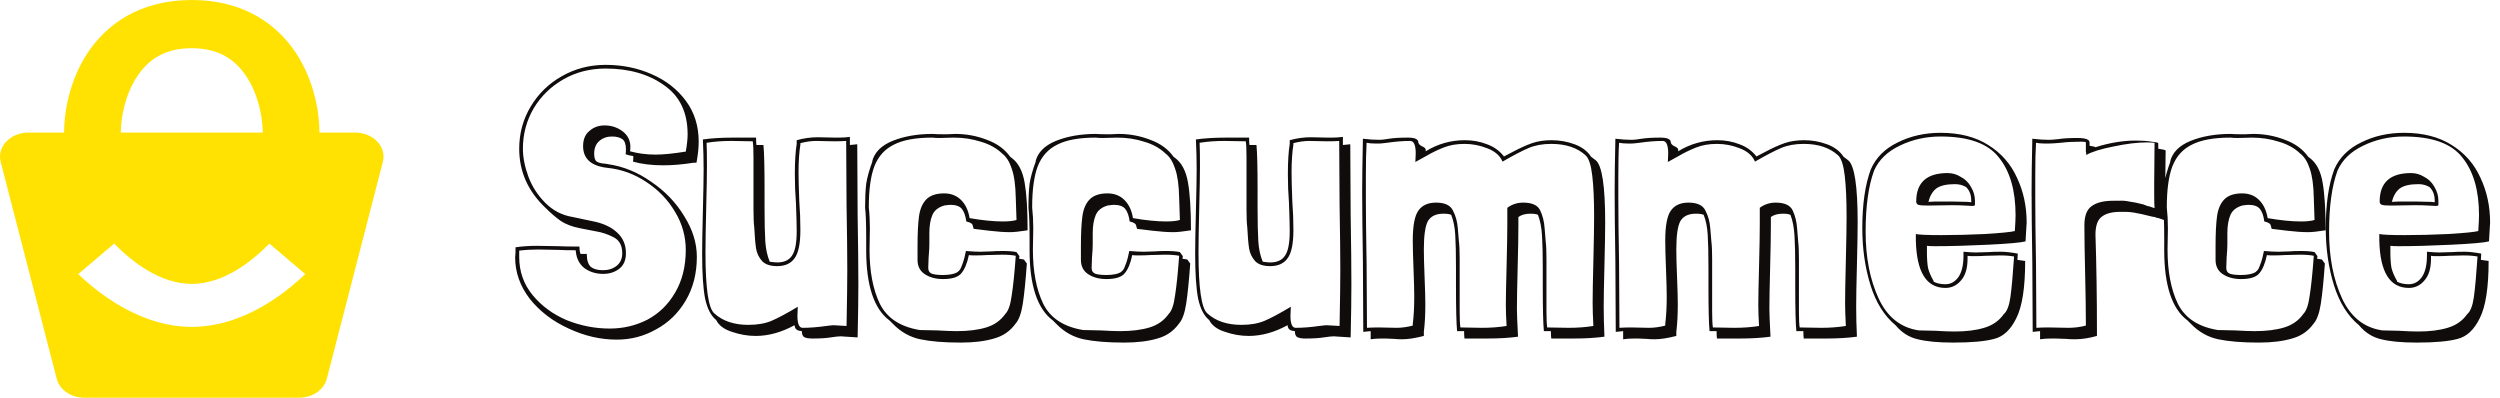 <svg fill="none" height="28" viewBox="0 0 176 28" width="176" xmlns="http://www.w3.org/2000/svg">
    <path clip-rule="evenodd"
        d="M6.163 3.731C7.477 1.738 9.817 0 13.5 0C17.183 0 19.523 1.738 20.837 3.731C22.099 5.645 22.49 7.862 22.49 9.333H25.001C26.277 9.333 27.226 10.335 26.953 11.394L23.007 26.667C22.806 27.445 21.994 28 21.056 28H5.944C5.006 28 4.194 27.445 3.993 26.667L0.047 11.394C-0.226 10.335 0.723 9.333 1.999 9.333H4.51C4.51 7.862 4.901 5.645 6.163 3.731ZM17.351 5.39C18.187 6.658 18.495 8.259 18.495 9.333H8.505C8.505 8.259 8.813 6.658 9.649 5.39C10.432 4.202 11.589 3.394 13.5 3.394C15.411 3.394 16.568 4.202 17.351 5.39ZM13.5 19.986C15.695 19.986 17.658 18.475 18.965 17.15L21.491 19.296C19.533 21.166 16.679 23.013 13.5 23.013C10.321 23.013 7.467 21.166 5.508 19.296L8.035 17.15C9.342 18.475 11.305 19.986 13.5 19.986Z"
        fill="#FFE202" fill-rule="evenodd" />
    <path
        d="M48.824 11.456C48.062 11.577 47.351 11.638 46.692 11.638C45.878 11.638 45.167 11.551 44.56 11.378C44.578 11.326 44.586 11.196 44.586 10.988C44.344 10.953 44.162 10.91 44.04 10.858C44.058 10.806 44.066 10.693 44.066 10.52C44.066 10.156 43.98 9.913 43.806 9.792C43.633 9.671 43.39 9.61 43.078 9.61C42.732 9.61 42.437 9.714 42.194 9.922C41.952 10.13 41.83 10.433 41.83 10.832C41.83 11.109 41.891 11.291 42.012 11.378C42.134 11.447 42.281 11.491 42.454 11.508C42.628 11.525 42.749 11.543 42.818 11.56C43.893 11.716 44.907 12.132 45.86 12.808C46.831 13.467 47.602 14.273 48.174 15.226C48.764 16.162 49.058 17.115 49.058 18.086C49.058 19.247 48.798 20.27 48.278 21.154C47.758 22.038 47.065 22.714 46.198 23.182C45.349 23.667 44.422 23.91 43.416 23.91C42.272 23.91 41.146 23.65 40.036 23.13C38.927 22.627 38.017 21.934 37.306 21.05C36.613 20.149 36.266 19.169 36.266 18.112L36.292 17.774V17.41C36.76 17.341 37.263 17.306 37.8 17.306L39.308 17.332C39.655 17.349 40.149 17.358 40.79 17.358C40.79 17.549 40.816 17.722 40.868 17.878H41.31C41.31 18.311 41.406 18.615 41.596 18.788C41.787 18.944 42.073 19.022 42.454 19.022C42.836 19.022 43.156 18.918 43.416 18.71C43.676 18.502 43.806 18.207 43.806 17.826C43.806 17.289 43.607 16.916 43.208 16.708C42.81 16.5 42.402 16.361 41.986 16.292C41.57 16.205 41.302 16.153 41.18 16.136L40.79 16.058C40.27 15.954 39.837 15.789 39.49 15.564C39.144 15.321 38.771 15.001 38.372 14.602C37.159 13.441 36.552 12.063 36.552 10.468C36.552 9.393 36.821 8.405 37.358 7.504C37.896 6.603 38.624 5.892 39.542 5.372C40.478 4.835 41.51 4.566 42.636 4.566C43.798 4.566 44.872 4.783 45.86 5.216C46.866 5.649 47.672 6.273 48.278 7.088C48.885 7.903 49.188 8.865 49.188 9.974C49.188 10.407 49.136 10.901 49.032 11.456H48.824ZM48.278 10.676C48.365 10.191 48.408 9.783 48.408 9.454C48.408 7.911 47.854 6.759 46.744 5.996C45.652 5.216 44.283 4.826 42.636 4.826C41.544 4.826 40.556 5.077 39.672 5.58C38.788 6.083 38.086 6.767 37.566 7.634C37.064 8.501 36.812 9.445 36.812 10.468C36.812 11.075 36.942 11.733 37.202 12.444C37.462 13.137 37.861 13.753 38.398 14.29C38.936 14.827 39.577 15.157 40.322 15.278C40.478 15.313 40.929 15.408 41.674 15.564C42.42 15.703 43 15.963 43.416 16.344C43.85 16.725 44.066 17.219 44.066 17.826C44.066 18.311 43.91 18.675 43.598 18.918C43.286 19.161 42.905 19.282 42.454 19.282C41.952 19.282 41.51 19.143 41.128 18.866C40.764 18.571 40.565 18.155 40.53 17.618C39.993 17.618 39.586 17.609 39.308 17.592L37.904 17.566C37.419 17.566 36.968 17.592 36.552 17.644V18.086C36.552 19.109 36.864 20.001 37.488 20.764C38.112 21.527 38.91 22.116 39.88 22.532C40.868 22.931 41.882 23.13 42.922 23.13C43.876 23.13 44.76 22.922 45.574 22.506C46.389 22.073 47.039 21.44 47.524 20.608C48.027 19.759 48.278 18.753 48.278 17.592C48.278 16.639 48.027 15.746 47.524 14.914C47.022 14.065 46.346 13.363 45.496 12.808C44.664 12.253 43.763 11.924 42.792 11.82C41.631 11.699 41.05 11.187 41.05 10.286C41.05 9.818 41.198 9.463 41.492 9.22C41.787 8.96 42.142 8.83 42.558 8.83C43.044 8.83 43.468 8.969 43.832 9.246C44.196 9.523 44.378 9.887 44.378 10.338C44.378 10.494 44.37 10.598 44.352 10.65C44.924 10.806 45.522 10.884 46.146 10.884C46.684 10.884 47.386 10.815 48.252 10.676H48.278ZM55.931 22.896C55.013 23.399 54.103 23.65 53.201 23.65C52.647 23.65 52.092 23.555 51.537 23.364C50.983 23.191 50.61 22.913 50.419 22.532C50.055 22.237 49.795 21.735 49.639 21.024C49.501 20.313 49.431 19.265 49.431 17.878C49.431 17.202 49.449 16.188 49.483 14.836C49.518 13.519 49.535 12.557 49.535 11.95C49.535 11.257 49.518 10.546 49.483 9.818C50.09 9.731 50.801 9.688 51.615 9.688H53.227C53.227 9.913 53.236 10.087 53.253 10.208H53.747C53.799 10.745 53.825 11.794 53.825 13.354V14.654C53.825 15.659 53.843 16.439 53.877 16.994C53.912 17.531 54.016 18.008 54.189 18.424C54.432 18.459 54.605 18.476 54.709 18.476C55.195 18.476 55.541 18.32 55.749 18.008C55.975 17.696 56.087 17.115 56.087 16.266C56.087 15.85 56.07 15.191 56.035 14.29C55.983 13.631 55.957 12.955 55.957 12.262C55.957 11.378 56.001 10.667 56.087 10.13V9.87C56.59 9.731 57.084 9.662 57.569 9.662L58.791 9.688H59.077C59.337 9.688 59.589 9.671 59.831 9.636V10.208L60.351 10.156L60.377 15.07C60.412 17.254 60.429 18.909 60.429 20.036C60.429 20.955 60.412 22.194 60.377 23.754C59.545 23.702 59.155 23.676 59.207 23.676C59.051 23.676 58.809 23.702 58.479 23.754C58.15 23.806 57.725 23.832 57.205 23.832C56.928 23.832 56.729 23.797 56.607 23.728C56.503 23.659 56.451 23.52 56.451 23.312C56.157 23.295 55.992 23.191 55.957 23L55.931 22.896ZM56.503 23.078C57.006 23.078 57.561 23.035 58.167 22.948C58.445 22.913 58.618 22.896 58.687 22.896C58.739 22.896 59.043 22.913 59.597 22.948C59.632 21.145 59.649 19.828 59.649 18.996C59.649 17.939 59.632 16.405 59.597 14.394L59.571 9.922C59.363 9.939 59.086 9.948 58.739 9.948L57.465 9.922C57.119 9.922 56.746 9.974 56.347 10.078V10.182C56.261 10.719 56.217 11.378 56.217 12.158C56.217 12.591 56.235 13.259 56.269 14.16C56.321 14.836 56.347 15.512 56.347 16.188C56.347 17.159 56.209 17.826 55.931 18.19C55.671 18.554 55.264 18.736 54.709 18.736C54.224 18.736 53.869 18.615 53.643 18.372C53.418 18.112 53.279 17.817 53.227 17.488C53.175 17.159 53.132 16.656 53.097 15.98C53.063 15.72 53.045 15.304 53.045 14.732V13.848V11.898V11.066C53.045 10.546 53.028 10.173 52.993 9.948L51.485 9.922C50.861 9.922 50.281 9.965 49.743 10.052C49.761 10.381 49.769 10.927 49.769 11.69C49.769 12.279 49.752 13.267 49.717 14.654C49.683 16.041 49.665 17.081 49.665 17.774C49.665 20.287 49.873 21.717 50.289 22.064C50.879 22.601 51.676 22.87 52.681 22.87C53.323 22.87 53.869 22.775 54.319 22.584C54.77 22.393 55.385 22.064 56.165 21.596L56.139 22.22C56.139 22.792 56.261 23.078 56.503 23.078ZM72.29 18.554C72.204 19.767 72.109 20.712 72.004 21.388C71.9 22.047 71.736 22.506 71.51 22.766C71.129 23.303 70.618 23.659 69.977 23.832C69.335 24.023 68.555 24.118 67.636 24.118C66.475 24.118 65.522 24.04 64.776 23.884C64.049 23.728 63.407 23.364 62.852 22.792L62.618 22.558C61.526 21.743 60.98 20.097 60.98 17.618V16.812C60.98 15.789 60.955 15.061 60.903 14.628C60.903 13.952 60.928 13.389 60.98 12.938C61.05 12.487 61.197 11.959 61.422 11.352L61.397 11.378C61.553 10.737 62.029 10.251 62.827 9.922C63.641 9.593 64.586 9.428 65.66 9.428C65.799 9.445 66.12 9.454 66.623 9.454L67.246 9.428C68.026 9.428 68.772 9.567 69.483 9.844C70.193 10.104 70.739 10.503 71.121 11.04L71.225 11.118C71.692 11.465 71.996 12.045 72.135 12.86C72.273 13.657 72.343 14.775 72.343 16.214C71.788 16.301 71.38 16.344 71.121 16.344C70.687 16.344 70.184 16.309 69.612 16.24C69.058 16.171 68.703 16.127 68.546 16.11C68.529 16.075 68.512 16.015 68.495 15.928C68.477 15.824 68.434 15.755 68.365 15.72C68.295 15.668 68.183 15.625 68.026 15.59C67.975 15.191 67.871 14.897 67.715 14.706C67.558 14.515 67.29 14.42 66.909 14.42C66.839 14.42 66.683 14.437 66.441 14.472H66.466C66.05 14.593 65.773 14.819 65.635 15.148C65.496 15.477 65.427 15.902 65.427 16.422V17.228C65.427 17.419 65.409 17.722 65.374 18.138L65.349 18.866C65.349 19.074 65.444 19.213 65.635 19.282C65.825 19.334 66.076 19.36 66.388 19.36C66.874 19.36 67.229 19.282 67.454 19.126H67.428C67.532 19.074 67.619 18.953 67.689 18.762C67.775 18.554 67.844 18.346 67.897 18.138C67.948 17.913 67.983 17.757 68.001 17.67C68.416 17.705 68.754 17.722 69.014 17.722L69.82 17.696C69.994 17.679 70.254 17.67 70.6 17.67C71.016 17.67 71.337 17.696 71.562 17.748L71.77 18.034L71.745 18.216L72.082 18.268L72.29 18.554ZM69.457 17.956C69.249 17.973 68.963 17.982 68.599 17.982C68.391 17.982 68.26 17.973 68.209 17.956C68.087 18.545 67.905 18.979 67.662 19.256C67.437 19.516 67.013 19.646 66.388 19.646C65.886 19.646 65.461 19.533 65.115 19.308C64.768 19.083 64.594 18.745 64.594 18.294V17.358C64.594 16.439 64.629 15.729 64.698 15.226C64.768 14.723 64.933 14.333 65.192 14.056C65.47 13.761 65.894 13.614 66.466 13.614C66.952 13.614 67.35 13.77 67.662 14.082C67.975 14.394 68.174 14.819 68.26 15.356C69.162 15.512 69.942 15.59 70.6 15.59C71.016 15.59 71.337 15.555 71.562 15.486C71.562 15.313 71.545 14.793 71.51 13.926C71.493 13.042 71.398 12.357 71.225 11.872C71.069 11.387 70.843 11.031 70.549 10.806C70.15 10.425 69.647 10.147 69.04 9.974C68.451 9.783 67.819 9.688 67.142 9.688L66.154 9.714C65.929 9.714 65.756 9.705 65.635 9.688C64.473 9.688 63.572 9.853 62.931 10.182C62.289 10.494 61.83 11.005 61.553 11.716C61.292 12.409 61.163 13.371 61.163 14.602C61.215 15.07 61.24 15.564 61.24 16.084L61.215 17.566C61.215 19.109 61.457 20.383 61.943 21.388C62.445 22.393 63.381 23.009 64.751 23.234L65.972 23.26C66.562 23.295 67.021 23.312 67.35 23.312C68.165 23.312 68.859 23.225 69.43 23.052C70.002 22.879 70.453 22.558 70.782 22.09C70.99 21.882 71.138 21.449 71.225 20.79C71.329 20.131 71.424 19.204 71.51 18.008C71.268 17.956 70.939 17.93 70.522 17.93L69.457 17.956ZM83.792 18.554C83.706 19.767 83.61 20.712 83.506 21.388C83.402 22.047 83.238 22.506 83.012 22.766C82.631 23.303 82.12 23.659 81.478 23.832C80.837 24.023 80.057 24.118 79.138 24.118C77.977 24.118 77.024 24.04 76.278 23.884C75.55 23.728 74.909 23.364 74.354 22.792L74.12 22.558C73.028 21.743 72.482 20.097 72.482 17.618V16.812C72.482 15.789 72.456 15.061 72.404 14.628C72.404 13.952 72.43 13.389 72.482 12.938C72.552 12.487 72.699 11.959 72.924 11.352L72.898 11.378C73.054 10.737 73.531 10.251 74.328 9.922C75.143 9.593 76.088 9.428 77.162 9.428C77.301 9.445 77.622 9.454 78.124 9.454L78.748 9.428C79.528 9.428 80.274 9.567 80.984 9.844C81.695 10.104 82.241 10.503 82.622 11.04L82.726 11.118C83.194 11.465 83.498 12.045 83.636 12.86C83.775 13.657 83.844 14.775 83.844 16.214C83.29 16.301 82.882 16.344 82.622 16.344C82.189 16.344 81.686 16.309 81.114 16.24C80.56 16.171 80.204 16.127 80.048 16.11C80.031 16.075 80.014 16.015 79.996 15.928C79.979 15.824 79.936 15.755 79.866 15.72C79.797 15.668 79.684 15.625 79.528 15.59C79.476 15.191 79.372 14.897 79.216 14.706C79.06 14.515 78.792 14.42 78.41 14.42C78.341 14.42 78.185 14.437 77.942 14.472H77.968C77.552 14.593 77.275 14.819 77.136 15.148C76.998 15.477 76.928 15.902 76.928 16.422V17.228C76.928 17.419 76.911 17.722 76.876 18.138L76.85 18.866C76.85 19.074 76.946 19.213 77.136 19.282C77.327 19.334 77.578 19.36 77.89 19.36C78.376 19.36 78.731 19.282 78.956 19.126H78.93C79.034 19.074 79.121 18.953 79.19 18.762C79.277 18.554 79.346 18.346 79.398 18.138C79.45 17.913 79.485 17.757 79.502 17.67C79.918 17.705 80.256 17.722 80.516 17.722L81.322 17.696C81.496 17.679 81.756 17.67 82.102 17.67C82.518 17.67 82.839 17.696 83.064 17.748L83.272 18.034L83.246 18.216L83.584 18.268L83.792 18.554ZM80.958 17.956C80.75 17.973 80.464 17.982 80.1 17.982C79.892 17.982 79.762 17.973 79.71 17.956C79.589 18.545 79.407 18.979 79.164 19.256C78.939 19.516 78.514 19.646 77.89 19.646C77.388 19.646 76.963 19.533 76.616 19.308C76.27 19.083 76.096 18.745 76.096 18.294V17.358C76.096 16.439 76.131 15.729 76.2 15.226C76.27 14.723 76.434 14.333 76.694 14.056C76.972 13.761 77.396 13.614 77.968 13.614C78.454 13.614 78.852 13.77 79.164 14.082C79.476 14.394 79.676 14.819 79.762 15.356C80.664 15.512 81.444 15.59 82.102 15.59C82.518 15.59 82.839 15.555 83.064 15.486C83.064 15.313 83.047 14.793 83.012 13.926C82.995 13.042 82.9 12.357 82.726 11.872C82.57 11.387 82.345 11.031 82.05 10.806C81.652 10.425 81.149 10.147 80.542 9.974C79.953 9.783 79.32 9.688 78.644 9.688L77.656 9.714C77.431 9.714 77.258 9.705 77.136 9.688C75.975 9.688 75.074 9.853 74.432 10.182C73.791 10.494 73.332 11.005 73.054 11.716C72.794 12.409 72.664 13.371 72.664 14.602C72.716 15.07 72.742 15.564 72.742 16.084L72.716 17.566C72.716 19.109 72.959 20.383 73.444 21.388C73.947 22.393 74.883 23.009 76.252 23.234L77.474 23.26C78.064 23.295 78.523 23.312 78.852 23.312C79.667 23.312 80.36 23.225 80.932 23.052C81.504 22.879 81.955 22.558 82.284 22.09C82.492 21.882 82.64 21.449 82.726 20.79C82.83 20.131 82.926 19.204 83.012 18.008C82.77 17.956 82.44 17.93 82.024 17.93L80.958 17.956ZM90.64 22.896C89.722 23.399 88.812 23.65 87.91 23.65C87.356 23.65 86.801 23.555 86.246 23.364C85.692 23.191 85.319 22.913 85.128 22.532C84.764 22.237 84.504 21.735 84.348 21.024C84.21 20.313 84.14 19.265 84.14 17.878C84.14 17.202 84.158 16.188 84.192 14.836C84.227 13.519 84.244 12.557 84.244 11.95C84.244 11.257 84.227 10.546 84.192 9.818C84.799 9.731 85.51 9.688 86.324 9.688H87.936C87.936 9.913 87.945 10.087 87.962 10.208H88.456C88.508 10.745 88.534 11.794 88.534 13.354V14.654C88.534 15.659 88.552 16.439 88.586 16.994C88.621 17.531 88.725 18.008 88.898 18.424C89.141 18.459 89.314 18.476 89.418 18.476C89.904 18.476 90.25 18.32 90.458 18.008C90.684 17.696 90.796 17.115 90.796 16.266C90.796 15.85 90.779 15.191 90.744 14.29C90.692 13.631 90.666 12.955 90.666 12.262C90.666 11.378 90.71 10.667 90.796 10.13V9.87C91.299 9.731 91.793 9.662 92.278 9.662L93.5 9.688H93.786C94.046 9.688 94.298 9.671 94.54 9.636V10.208L95.06 10.156L95.086 15.07C95.121 17.254 95.138 18.909 95.138 20.036C95.138 20.955 95.121 22.194 95.086 23.754C94.254 23.702 93.864 23.676 93.916 23.676C93.76 23.676 93.518 23.702 93.188 23.754C92.859 23.806 92.434 23.832 91.914 23.832C91.637 23.832 91.438 23.797 91.316 23.728C91.212 23.659 91.16 23.52 91.16 23.312C90.866 23.295 90.701 23.191 90.666 23L90.64 22.896ZM91.212 23.078C91.715 23.078 92.27 23.035 92.876 22.948C93.154 22.913 93.327 22.896 93.396 22.896C93.448 22.896 93.752 22.913 94.306 22.948C94.341 21.145 94.358 19.828 94.358 18.996C94.358 17.939 94.341 16.405 94.306 14.394L94.28 9.922C94.072 9.939 93.795 9.948 93.448 9.948L92.174 9.922C91.828 9.922 91.455 9.974 91.056 10.078V10.182C90.97 10.719 90.926 11.378 90.926 12.158C90.926 12.591 90.944 13.259 90.978 14.16C91.03 14.836 91.056 15.512 91.056 16.188C91.056 17.159 90.918 17.826 90.64 18.19C90.38 18.554 89.973 18.736 89.418 18.736C88.933 18.736 88.578 18.615 88.352 18.372C88.127 18.112 87.988 17.817 87.936 17.488C87.884 17.159 87.841 16.656 87.806 15.98C87.772 15.72 87.754 15.304 87.754 14.732V13.848V11.898V11.066C87.754 10.546 87.737 10.173 87.702 9.948L86.194 9.922C85.57 9.922 84.99 9.965 84.452 10.052C84.47 10.381 84.478 10.927 84.478 11.69C84.478 12.279 84.461 13.267 84.426 14.654C84.392 16.041 84.374 17.081 84.374 17.774C84.374 20.287 84.582 21.717 84.998 22.064C85.588 22.601 86.385 22.87 87.39 22.87C88.032 22.87 88.578 22.775 89.028 22.584C89.479 22.393 90.094 22.064 90.874 21.596L90.848 22.22C90.848 22.792 90.97 23.078 91.212 23.078ZM100.369 10.65C101.219 10.13 102.137 9.87 103.125 9.87C103.68 9.87 104.2 9.965 104.685 10.156C105.171 10.329 105.569 10.615 105.881 11.014L106.479 10.702C106.999 10.425 107.459 10.217 107.857 10.078C108.256 9.939 108.715 9.87 109.235 9.87C109.79 9.87 110.327 9.965 110.847 10.156C111.367 10.347 111.757 10.641 112.017 11.04L112.329 11.274C112.78 11.621 113.005 13.077 113.005 15.642C113.005 16.318 112.988 17.332 112.953 18.684C112.919 20.001 112.901 20.963 112.901 21.57C112.901 22.263 112.919 22.974 112.953 23.702C112.329 23.789 111.601 23.832 110.769 23.832H109.209C109.192 23.711 109.183 23.537 109.183 23.312H108.689C108.637 22.775 108.611 21.726 108.611 20.166V18.866C108.611 17.93 108.594 17.176 108.559 16.604C108.525 16.015 108.429 15.521 108.273 15.122C108.152 15.07 107.979 15.044 107.753 15.044C107.389 15.044 107.103 15.122 106.895 15.278V15.902C106.895 16.561 106.878 17.549 106.843 18.866C106.809 20.183 106.791 21.145 106.791 21.752C106.791 22.064 106.817 22.714 106.869 23.702C106.245 23.789 105.517 23.832 104.685 23.832H103.099C103.082 23.711 103.073 23.537 103.073 23.312H102.579C102.527 22.775 102.501 21.726 102.501 20.166V18.866C102.501 17.861 102.484 17.081 102.449 16.526C102.415 15.971 102.319 15.503 102.163 15.122C102.042 15.07 101.86 15.044 101.617 15.044C101.097 15.044 100.733 15.217 100.525 15.564C100.335 15.911 100.239 16.578 100.239 17.566C100.239 18.034 100.257 18.684 100.291 19.516C100.326 20.383 100.343 21.015 100.343 21.414C100.343 22.159 100.309 22.809 100.239 23.364V23.65C99.633 23.806 99.13 23.884 98.731 23.884C98.489 23.884 98.298 23.875 98.159 23.858L97.535 23.832H97.249C96.989 23.832 96.738 23.849 96.495 23.884V23.312L95.975 23.364L95.949 18.45C95.915 16.266 95.897 14.611 95.897 13.484C95.897 12.565 95.915 11.326 95.949 9.766C96.365 9.818 96.755 9.844 97.119 9.844C97.258 9.844 97.483 9.818 97.795 9.766C98.125 9.714 98.567 9.688 99.121 9.688C99.589 9.688 99.832 9.792 99.849 10C99.849 10.104 99.927 10.199 100.083 10.286C100.257 10.355 100.352 10.433 100.369 10.52V10.65ZM99.277 9.922C98.792 9.922 98.246 9.965 97.639 10.052C97.362 10.087 97.189 10.104 97.119 10.104H96.807C96.582 10.104 96.383 10.087 96.209 10.052C96.175 10.589 96.157 11.378 96.157 12.418V14.004C96.157 15.061 96.175 16.595 96.209 18.606L96.235 23.078C96.443 23.061 96.721 23.052 97.067 23.052L98.315 23.078C98.679 23.078 99.061 23.026 99.459 22.922V22.818C99.529 22.246 99.563 21.605 99.563 20.894C99.563 20.443 99.546 19.785 99.511 18.918C99.477 18.051 99.459 17.393 99.459 16.942C99.459 15.902 99.589 15.2 99.849 14.836C100.109 14.455 100.525 14.264 101.097 14.264C101.721 14.264 102.12 14.455 102.293 14.836C102.484 15.2 102.597 15.616 102.631 16.084C102.666 16.535 102.692 16.847 102.709 17.02C102.744 17.28 102.761 17.696 102.761 18.268V19.178V21.102V21.934C102.761 22.454 102.779 22.827 102.813 23.052L104.321 23.078C104.945 23.078 105.526 23.035 106.063 22.948C106.029 22.359 106.011 21.873 106.011 21.492C106.011 20.92 106.029 20.01 106.063 18.762C106.098 17.41 106.115 16.413 106.115 15.772V14.628C106.445 14.385 106.817 14.264 107.233 14.264C107.857 14.264 108.256 14.446 108.429 14.81C108.603 15.174 108.707 15.59 108.741 16.058C108.776 16.526 108.802 16.847 108.819 17.02C108.854 17.28 108.871 17.696 108.871 18.268V19.178V21.102V21.934C108.871 22.454 108.889 22.827 108.923 23.052L110.431 23.078C111.055 23.078 111.636 23.035 112.173 22.948C112.139 22.289 112.121 21.743 112.121 21.31C112.121 20.703 112.139 19.724 112.173 18.372C112.208 16.951 112.225 15.911 112.225 15.252C112.225 14.056 112.182 13.094 112.095 12.366C112.009 11.621 111.853 11.144 111.627 10.936C111.038 10.399 110.232 10.13 109.209 10.13C108.603 10.13 108.074 10.225 107.623 10.416C107.173 10.607 106.557 10.927 105.777 11.378C105.604 10.962 105.249 10.65 104.711 10.442C104.191 10.234 103.654 10.13 103.099 10.13C102.545 10.13 102.051 10.217 101.617 10.39C101.184 10.563 100.777 10.763 100.395 10.988C100.014 11.196 99.763 11.335 99.641 11.404L99.667 10.806C99.667 10.217 99.537 9.922 99.277 9.922ZM118.143 10.65C118.992 10.13 119.911 9.87 120.899 9.87C121.454 9.87 121.974 9.965 122.459 10.156C122.944 10.329 123.343 10.615 123.655 11.014L124.253 10.702C124.773 10.425 125.232 10.217 125.631 10.078C126.03 9.939 126.489 9.87 127.009 9.87C127.564 9.87 128.101 9.965 128.621 10.156C129.141 10.347 129.531 10.641 129.791 11.04L130.103 11.274C130.554 11.621 130.779 13.077 130.779 15.642C130.779 16.318 130.762 17.332 130.727 18.684C130.692 20.001 130.675 20.963 130.675 21.57C130.675 22.263 130.692 22.974 130.727 23.702C130.103 23.789 129.375 23.832 128.543 23.832H126.983C126.966 23.711 126.957 23.537 126.957 23.312H126.463C126.411 22.775 126.385 21.726 126.385 20.166V18.866C126.385 17.93 126.368 17.176 126.333 16.604C126.298 16.015 126.203 15.521 126.047 15.122C125.926 15.07 125.752 15.044 125.527 15.044C125.163 15.044 124.877 15.122 124.669 15.278V15.902C124.669 16.561 124.652 17.549 124.617 18.866C124.582 20.183 124.565 21.145 124.565 21.752C124.565 22.064 124.591 22.714 124.643 23.702C124.019 23.789 123.291 23.832 122.459 23.832H120.873C120.856 23.711 120.847 23.537 120.847 23.312H120.353C120.301 22.775 120.275 21.726 120.275 20.166V18.866C120.275 17.861 120.258 17.081 120.223 16.526C120.188 15.971 120.093 15.503 119.937 15.122C119.816 15.07 119.634 15.044 119.391 15.044C118.871 15.044 118.507 15.217 118.299 15.564C118.108 15.911 118.013 16.578 118.013 17.566C118.013 18.034 118.03 18.684 118.065 19.516C118.1 20.383 118.117 21.015 118.117 21.414C118.117 22.159 118.082 22.809 118.013 23.364V23.65C117.406 23.806 116.904 23.884 116.505 23.884C116.262 23.884 116.072 23.875 115.933 23.858L115.309 23.832H115.023C114.763 23.832 114.512 23.849 114.269 23.884V23.312L113.749 23.364L113.723 18.45C113.688 16.266 113.671 14.611 113.671 13.484C113.671 12.565 113.688 11.326 113.723 9.766C114.139 9.818 114.529 9.844 114.893 9.844C115.032 9.844 115.257 9.818 115.569 9.766C115.898 9.714 116.34 9.688 116.895 9.688C117.363 9.688 117.606 9.792 117.623 10C117.623 10.104 117.701 10.199 117.857 10.286C118.03 10.355 118.126 10.433 118.143 10.52V10.65ZM117.051 9.922C116.566 9.922 116.02 9.965 115.413 10.052C115.136 10.087 114.962 10.104 114.893 10.104H114.581C114.356 10.104 114.156 10.087 113.983 10.052C113.948 10.589 113.931 11.378 113.931 12.418V14.004C113.931 15.061 113.948 16.595 113.983 18.606L114.009 23.078C114.217 23.061 114.494 23.052 114.841 23.052L116.089 23.078C116.453 23.078 116.834 23.026 117.233 22.922V22.818C117.302 22.246 117.337 21.605 117.337 20.894C117.337 20.443 117.32 19.785 117.285 18.918C117.25 18.051 117.233 17.393 117.233 16.942C117.233 15.902 117.363 15.2 117.623 14.836C117.883 14.455 118.299 14.264 118.871 14.264C119.495 14.264 119.894 14.455 120.067 14.836C120.258 15.2 120.37 15.616 120.405 16.084C120.44 16.535 120.466 16.847 120.483 17.02C120.518 17.28 120.535 17.696 120.535 18.268V19.178V21.102V21.934C120.535 22.454 120.552 22.827 120.587 23.052L122.095 23.078C122.719 23.078 123.3 23.035 123.837 22.948C123.802 22.359 123.785 21.873 123.785 21.492C123.785 20.92 123.802 20.01 123.837 18.762C123.872 17.41 123.889 16.413 123.889 15.772V14.628C124.218 14.385 124.591 14.264 125.007 14.264C125.631 14.264 126.03 14.446 126.203 14.81C126.376 15.174 126.48 15.59 126.515 16.058C126.55 16.526 126.576 16.847 126.593 17.02C126.628 17.28 126.645 17.696 126.645 18.268V19.178V21.102V21.934C126.645 22.454 126.662 22.827 126.697 23.052L128.205 23.078C128.829 23.078 129.41 23.035 129.947 22.948C129.912 22.289 129.895 21.743 129.895 21.31C129.895 20.703 129.912 19.724 129.947 18.372C129.982 16.951 129.999 15.911 129.999 15.252C129.999 14.056 129.956 13.094 129.869 12.366C129.782 11.621 129.626 11.144 129.401 10.936C128.812 10.399 128.006 10.13 126.983 10.13C126.376 10.13 125.848 10.225 125.397 10.416C124.946 10.607 124.331 10.927 123.551 11.378C123.378 10.962 123.022 10.65 122.485 10.442C121.965 10.234 121.428 10.13 120.873 10.13C120.318 10.13 119.824 10.217 119.391 10.39C118.958 10.563 118.55 10.763 118.169 10.988C117.788 11.196 117.536 11.335 117.415 11.404L117.441 10.806C117.441 10.217 117.311 9.922 117.051 9.922ZM135.656 17.748C135.656 18.199 135.682 18.571 135.734 18.866C135.804 19.143 135.934 19.447 136.124 19.776V19.828C136.35 19.949 136.627 20.01 136.956 20.01C137.32 20.01 137.624 19.845 137.866 19.516C138.109 19.169 138.23 18.658 138.23 17.982V17.722C138.612 17.757 138.898 17.774 139.088 17.774L139.998 17.748C140.189 17.731 140.484 17.722 140.882 17.722C141.177 17.722 141.567 17.765 142.052 17.852L142.026 18.294L142.572 18.372C142.572 20.244 142.364 21.587 141.948 22.402C141.55 23.217 141.03 23.702 140.388 23.858C139.764 24.031 138.802 24.118 137.502 24.118C136.462 24.118 135.63 24.04 135.006 23.884C134.4 23.745 133.88 23.416 133.446 22.896C132.649 22.237 132.06 21.293 131.678 20.062C131.297 18.831 131.106 17.497 131.106 16.058C131.106 14.377 131.306 12.999 131.704 11.924C132.068 11.092 132.701 10.459 133.602 10.026C134.504 9.575 135.509 9.35 136.618 9.35C137.953 9.35 139.071 9.636 139.972 10.208C140.891 10.78 141.567 11.551 142 12.522C142.451 13.475 142.676 14.524 142.676 15.668C142.676 15.772 142.65 16.214 142.598 16.994C142.269 17.081 141.394 17.159 139.972 17.228C138.568 17.297 137.32 17.332 136.228 17.332C135.968 17.332 135.778 17.323 135.656 17.306V17.748ZM134.876 16.474C135.084 16.526 135.682 16.552 136.67 16.552C137.624 16.552 138.655 16.526 139.764 16.474C140.874 16.405 141.567 16.335 141.844 16.266C141.879 15.746 141.896 15.373 141.896 15.148C141.896 13.415 141.506 12.063 140.726 11.092C139.964 10.104 138.594 9.61 136.618 9.61C135.578 9.61 134.616 9.827 133.732 10.26C132.866 10.676 132.268 11.257 131.938 12.002C131.54 13.077 131.34 14.515 131.34 16.318C131.34 18.121 131.644 19.681 132.25 20.998C132.857 22.315 133.802 23.069 135.084 23.26L136.228 23.286C136.818 23.321 137.277 23.338 137.606 23.338C138.421 23.338 139.114 23.251 139.686 23.078C140.276 22.905 140.735 22.584 141.064 22.116C141.29 21.925 141.446 21.527 141.532 20.92C141.619 20.296 141.706 19.343 141.792 18.06C141.532 18.008 141.194 17.982 140.778 17.982L139.764 18.008C139.556 18.025 139.27 18.034 138.906 18.034C138.698 18.034 138.568 18.025 138.516 18.008V18.216C138.516 18.892 138.36 19.403 138.048 19.75C137.754 20.097 137.39 20.27 136.956 20.27C135.622 20.27 134.928 19.161 134.876 16.942V16.474ZM139.036 14.42C139.036 14.472 138.976 14.498 138.854 14.498C138.768 14.498 138.594 14.489 138.334 14.472C138.074 14.455 137.762 14.446 137.398 14.446L135.708 14.472C135.379 14.472 135.162 14.455 135.058 14.42C134.954 14.385 134.902 14.307 134.902 14.186C134.902 12.851 135.639 12.184 137.112 12.184C137.442 12.184 137.745 12.271 138.022 12.444C138.334 12.6 138.577 12.834 138.75 13.146C138.941 13.458 139.036 13.787 139.036 14.134V14.42ZM138.412 13.172C138.187 13.033 137.927 12.964 137.632 12.964C137.026 12.964 136.584 13.068 136.306 13.276C136.046 13.484 135.864 13.796 135.76 14.212L136.254 14.186H137.398L138.516 14.212L138.776 14.238V14.134C138.776 13.735 138.664 13.423 138.438 13.198L138.412 13.172ZM147.105 10.26C147.33 10.295 147.469 10.329 147.521 10.364C148.509 10.052 149.454 9.896 150.355 9.896C150.788 9.896 151.161 9.922 151.473 9.974C151.785 10.009 151.941 10.043 151.941 10.078V10.468C152.288 10.52 152.461 10.563 152.461 10.598L152.435 12.808C152.418 13.103 152.409 13.484 152.409 13.952C152.409 14.229 152.435 14.758 152.487 15.538L151.889 15.33L151.915 15.356L151.603 15.252L151.629 15.278C150.936 15.105 150.468 15.001 150.225 14.966C150 14.931 149.8 14.914 149.627 14.914C149.454 14.914 149.332 14.914 149.263 14.914C148.674 14.914 148.232 15.035 147.937 15.278C147.66 15.503 147.521 15.919 147.521 16.526C147.59 18.658 147.625 20.929 147.625 23.338V23.65C147.07 23.806 146.559 23.884 146.091 23.884C145.814 23.884 145.606 23.875 145.467 23.858L144.687 23.832H144.375C144.115 23.832 143.864 23.849 143.621 23.884V23.312L143.101 23.364L143.075 18.45C143.04 16.266 143.023 14.611 143.023 13.484C143.023 12.565 143.04 11.326 143.075 9.766C143.491 9.818 143.881 9.844 144.245 9.844C144.384 9.844 144.609 9.827 144.921 9.792C145.25 9.74 145.692 9.714 146.247 9.714C146.819 9.714 147.105 9.818 147.105 10.026V10.26ZM146.845 10.026C146.845 9.991 146.741 9.974 146.533 9.974C145.961 9.974 145.476 10 145.077 10.052C144.678 10.087 144.401 10.104 144.245 10.104H143.933C143.708 10.104 143.508 10.087 143.335 10.052C143.3 10.589 143.283 11.378 143.283 12.418V14.004C143.283 15.061 143.3 16.595 143.335 18.606L143.361 23.078C143.569 23.061 143.855 23.052 144.219 23.052L145.623 23.078C146.039 23.078 146.446 23.026 146.845 22.922V22.818C146.845 21.899 146.828 20.712 146.793 19.256C146.758 17.8 146.741 16.665 146.741 15.85C146.741 15.209 146.906 14.767 147.235 14.524C147.582 14.264 148.084 14.134 148.743 14.134C148.847 14.134 148.994 14.134 149.185 14.134C149.393 14.117 149.627 14.134 149.887 14.186C150.164 14.221 150.502 14.29 150.901 14.394C150.988 14.429 151.074 14.463 151.161 14.498C151.265 14.515 151.36 14.541 151.447 14.576L151.681 14.654C151.664 14.463 151.655 14.186 151.655 13.822V12.86L151.681 10.078C151.681 10.043 151.499 10.026 151.135 10.026C150.476 10.026 149.696 10.121 148.795 10.312C147.911 10.485 147.27 10.685 146.871 10.91C146.871 10.789 146.862 10.702 146.845 10.65C146.845 10.598 146.845 10.555 146.845 10.52V10.026ZM163.671 18.554C163.585 19.767 163.489 20.712 163.385 21.388C163.281 22.047 163.117 22.506 162.891 22.766C162.51 23.303 161.999 23.659 161.357 23.832C160.716 24.023 159.936 24.118 159.017 24.118C157.856 24.118 156.903 24.04 156.157 23.884C155.429 23.728 154.788 23.364 154.233 22.792L153.999 22.558C152.907 21.743 152.361 20.097 152.361 17.618V16.812C152.361 15.789 152.335 15.061 152.283 14.628C152.283 13.952 152.309 13.389 152.361 12.938C152.431 12.487 152.578 11.959 152.803 11.352L152.777 11.378C152.933 10.737 153.41 10.251 154.207 9.922C155.022 9.593 155.967 9.428 157.041 9.428C157.18 9.445 157.501 9.454 158.003 9.454L158.627 9.428C159.407 9.428 160.153 9.567 160.863 9.844C161.574 10.104 162.12 10.503 162.501 11.04L162.605 11.118C163.073 11.465 163.377 12.045 163.515 12.86C163.654 13.657 163.723 14.775 163.723 16.214C163.169 16.301 162.761 16.344 162.501 16.344C162.068 16.344 161.565 16.309 160.993 16.24C160.439 16.171 160.083 16.127 159.927 16.11C159.91 16.075 159.893 16.015 159.875 15.928C159.858 15.824 159.815 15.755 159.745 15.72C159.676 15.668 159.563 15.625 159.407 15.59C159.355 15.191 159.251 14.897 159.095 14.706C158.939 14.515 158.671 14.42 158.289 14.42C158.22 14.42 158.064 14.437 157.821 14.472H157.847C157.431 14.593 157.154 14.819 157.015 15.148C156.877 15.477 156.807 15.902 156.807 16.422V17.228C156.807 17.419 156.79 17.722 156.755 18.138L156.729 18.866C156.729 19.074 156.825 19.213 157.015 19.282C157.206 19.334 157.457 19.36 157.769 19.36C158.255 19.36 158.61 19.282 158.835 19.126H158.809C158.913 19.074 159 18.953 159.069 18.762C159.156 18.554 159.225 18.346 159.277 18.138C159.329 17.913 159.364 17.757 159.381 17.67C159.797 17.705 160.135 17.722 160.395 17.722L161.201 17.696C161.375 17.679 161.635 17.67 161.981 17.67C162.397 17.67 162.718 17.696 162.943 17.748L163.151 18.034L163.125 18.216L163.463 18.268L163.671 18.554ZM160.837 17.956C160.629 17.973 160.343 17.982 159.979 17.982C159.771 17.982 159.641 17.973 159.589 17.956C159.468 18.545 159.286 18.979 159.043 19.256C158.818 19.516 158.393 19.646 157.769 19.646C157.267 19.646 156.842 19.533 156.495 19.308C156.149 19.083 155.975 18.745 155.975 18.294V17.358C155.975 16.439 156.01 15.729 156.079 15.226C156.149 14.723 156.313 14.333 156.573 14.056C156.851 13.761 157.275 13.614 157.847 13.614C158.333 13.614 158.731 13.77 159.043 14.082C159.355 14.394 159.555 14.819 159.641 15.356C160.543 15.512 161.323 15.59 161.981 15.59C162.397 15.59 162.718 15.555 162.943 15.486C162.943 15.313 162.926 14.793 162.891 13.926C162.874 13.042 162.779 12.357 162.605 11.872C162.449 11.387 162.224 11.031 161.929 10.806C161.531 10.425 161.028 10.147 160.421 9.974C159.832 9.783 159.199 9.688 158.523 9.688L157.535 9.714C157.31 9.714 157.137 9.705 157.015 9.688C155.854 9.688 154.953 9.853 154.311 10.182C153.67 10.494 153.211 11.005 152.933 11.716C152.673 12.409 152.543 13.371 152.543 14.602C152.595 15.07 152.621 15.564 152.621 16.084L152.595 17.566C152.595 19.109 152.838 20.383 153.323 21.388C153.826 22.393 154.762 23.009 156.131 23.234L157.353 23.26C157.943 23.295 158.402 23.312 158.731 23.312C159.546 23.312 160.239 23.225 160.811 23.052C161.383 22.879 161.834 22.558 162.163 22.09C162.371 21.882 162.519 21.449 162.605 20.79C162.709 20.131 162.805 19.204 162.891 18.008C162.649 17.956 162.319 17.93 161.903 17.93L160.837 17.956ZM168.283 17.748C168.283 18.199 168.309 18.571 168.361 18.866C168.431 19.143 168.561 19.447 168.751 19.776V19.828C168.977 19.949 169.254 20.01 169.583 20.01C169.947 20.01 170.251 19.845 170.493 19.516C170.736 19.169 170.857 18.658 170.857 17.982V17.722C171.239 17.757 171.525 17.774 171.715 17.774L172.625 17.748C172.816 17.731 173.111 17.722 173.509 17.722C173.804 17.722 174.194 17.765 174.679 17.852L174.653 18.294L175.199 18.372C175.199 20.244 174.991 21.587 174.575 22.402C174.177 23.217 173.657 23.702 173.015 23.858C172.391 24.031 171.429 24.118 170.129 24.118C169.089 24.118 168.257 24.04 167.633 23.884C167.027 23.745 166.507 23.416 166.073 22.896C165.276 22.237 164.687 21.293 164.305 20.062C163.924 18.831 163.733 17.497 163.733 16.058C163.733 14.377 163.933 12.999 164.331 11.924C164.695 11.092 165.328 10.459 166.229 10.026C167.131 9.575 168.136 9.35 169.245 9.35C170.58 9.35 171.698 9.636 172.599 10.208C173.518 10.78 174.194 11.551 174.627 12.522C175.078 13.475 175.303 14.524 175.303 15.668C175.303 15.772 175.277 16.214 175.225 16.994C174.896 17.081 174.021 17.159 172.599 17.228C171.195 17.297 169.947 17.332 168.855 17.332C168.595 17.332 168.405 17.323 168.283 17.306V17.748ZM167.503 16.474C167.711 16.526 168.309 16.552 169.297 16.552C170.251 16.552 171.282 16.526 172.391 16.474C173.501 16.405 174.194 16.335 174.471 16.266C174.506 15.746 174.523 15.373 174.523 15.148C174.523 13.415 174.133 12.063 173.353 11.092C172.591 10.104 171.221 9.61 169.245 9.61C168.205 9.61 167.243 9.827 166.359 10.26C165.493 10.676 164.895 11.257 164.565 12.002C164.167 13.077 163.967 14.515 163.967 16.318C163.967 18.121 164.271 19.681 164.877 20.998C165.484 22.315 166.429 23.069 167.711 23.26L168.855 23.286C169.445 23.321 169.904 23.338 170.233 23.338C171.048 23.338 171.741 23.251 172.313 23.078C172.903 22.905 173.362 22.584 173.691 22.116C173.917 21.925 174.073 21.527 174.159 20.92C174.246 20.296 174.333 19.343 174.419 18.06C174.159 18.008 173.821 17.982 173.405 17.982L172.391 18.008C172.183 18.025 171.897 18.034 171.533 18.034C171.325 18.034 171.195 18.025 171.143 18.008V18.216C171.143 18.892 170.987 19.403 170.675 19.75C170.381 20.097 170.017 20.27 169.583 20.27C168.249 20.27 167.555 19.161 167.503 16.942V16.474ZM171.663 14.42C171.663 14.472 171.603 14.498 171.481 14.498C171.395 14.498 171.221 14.489 170.961 14.472C170.701 14.455 170.389 14.446 170.025 14.446L168.335 14.472C168.006 14.472 167.789 14.455 167.685 14.42C167.581 14.385 167.529 14.307 167.529 14.186C167.529 12.851 168.266 12.184 169.739 12.184C170.069 12.184 170.372 12.271 170.649 12.444C170.961 12.6 171.204 12.834 171.377 13.146C171.568 13.458 171.663 13.787 171.663 14.134V14.42ZM171.039 13.172C170.814 13.033 170.554 12.964 170.259 12.964C169.653 12.964 169.211 13.068 168.933 13.276C168.673 13.484 168.491 13.796 168.387 14.212L168.881 14.186H170.025L171.143 14.212L171.403 14.238V14.134C171.403 13.735 171.291 13.423 171.065 13.198L171.039 13.172Z"
        fill="#110C0C" />
</svg>
